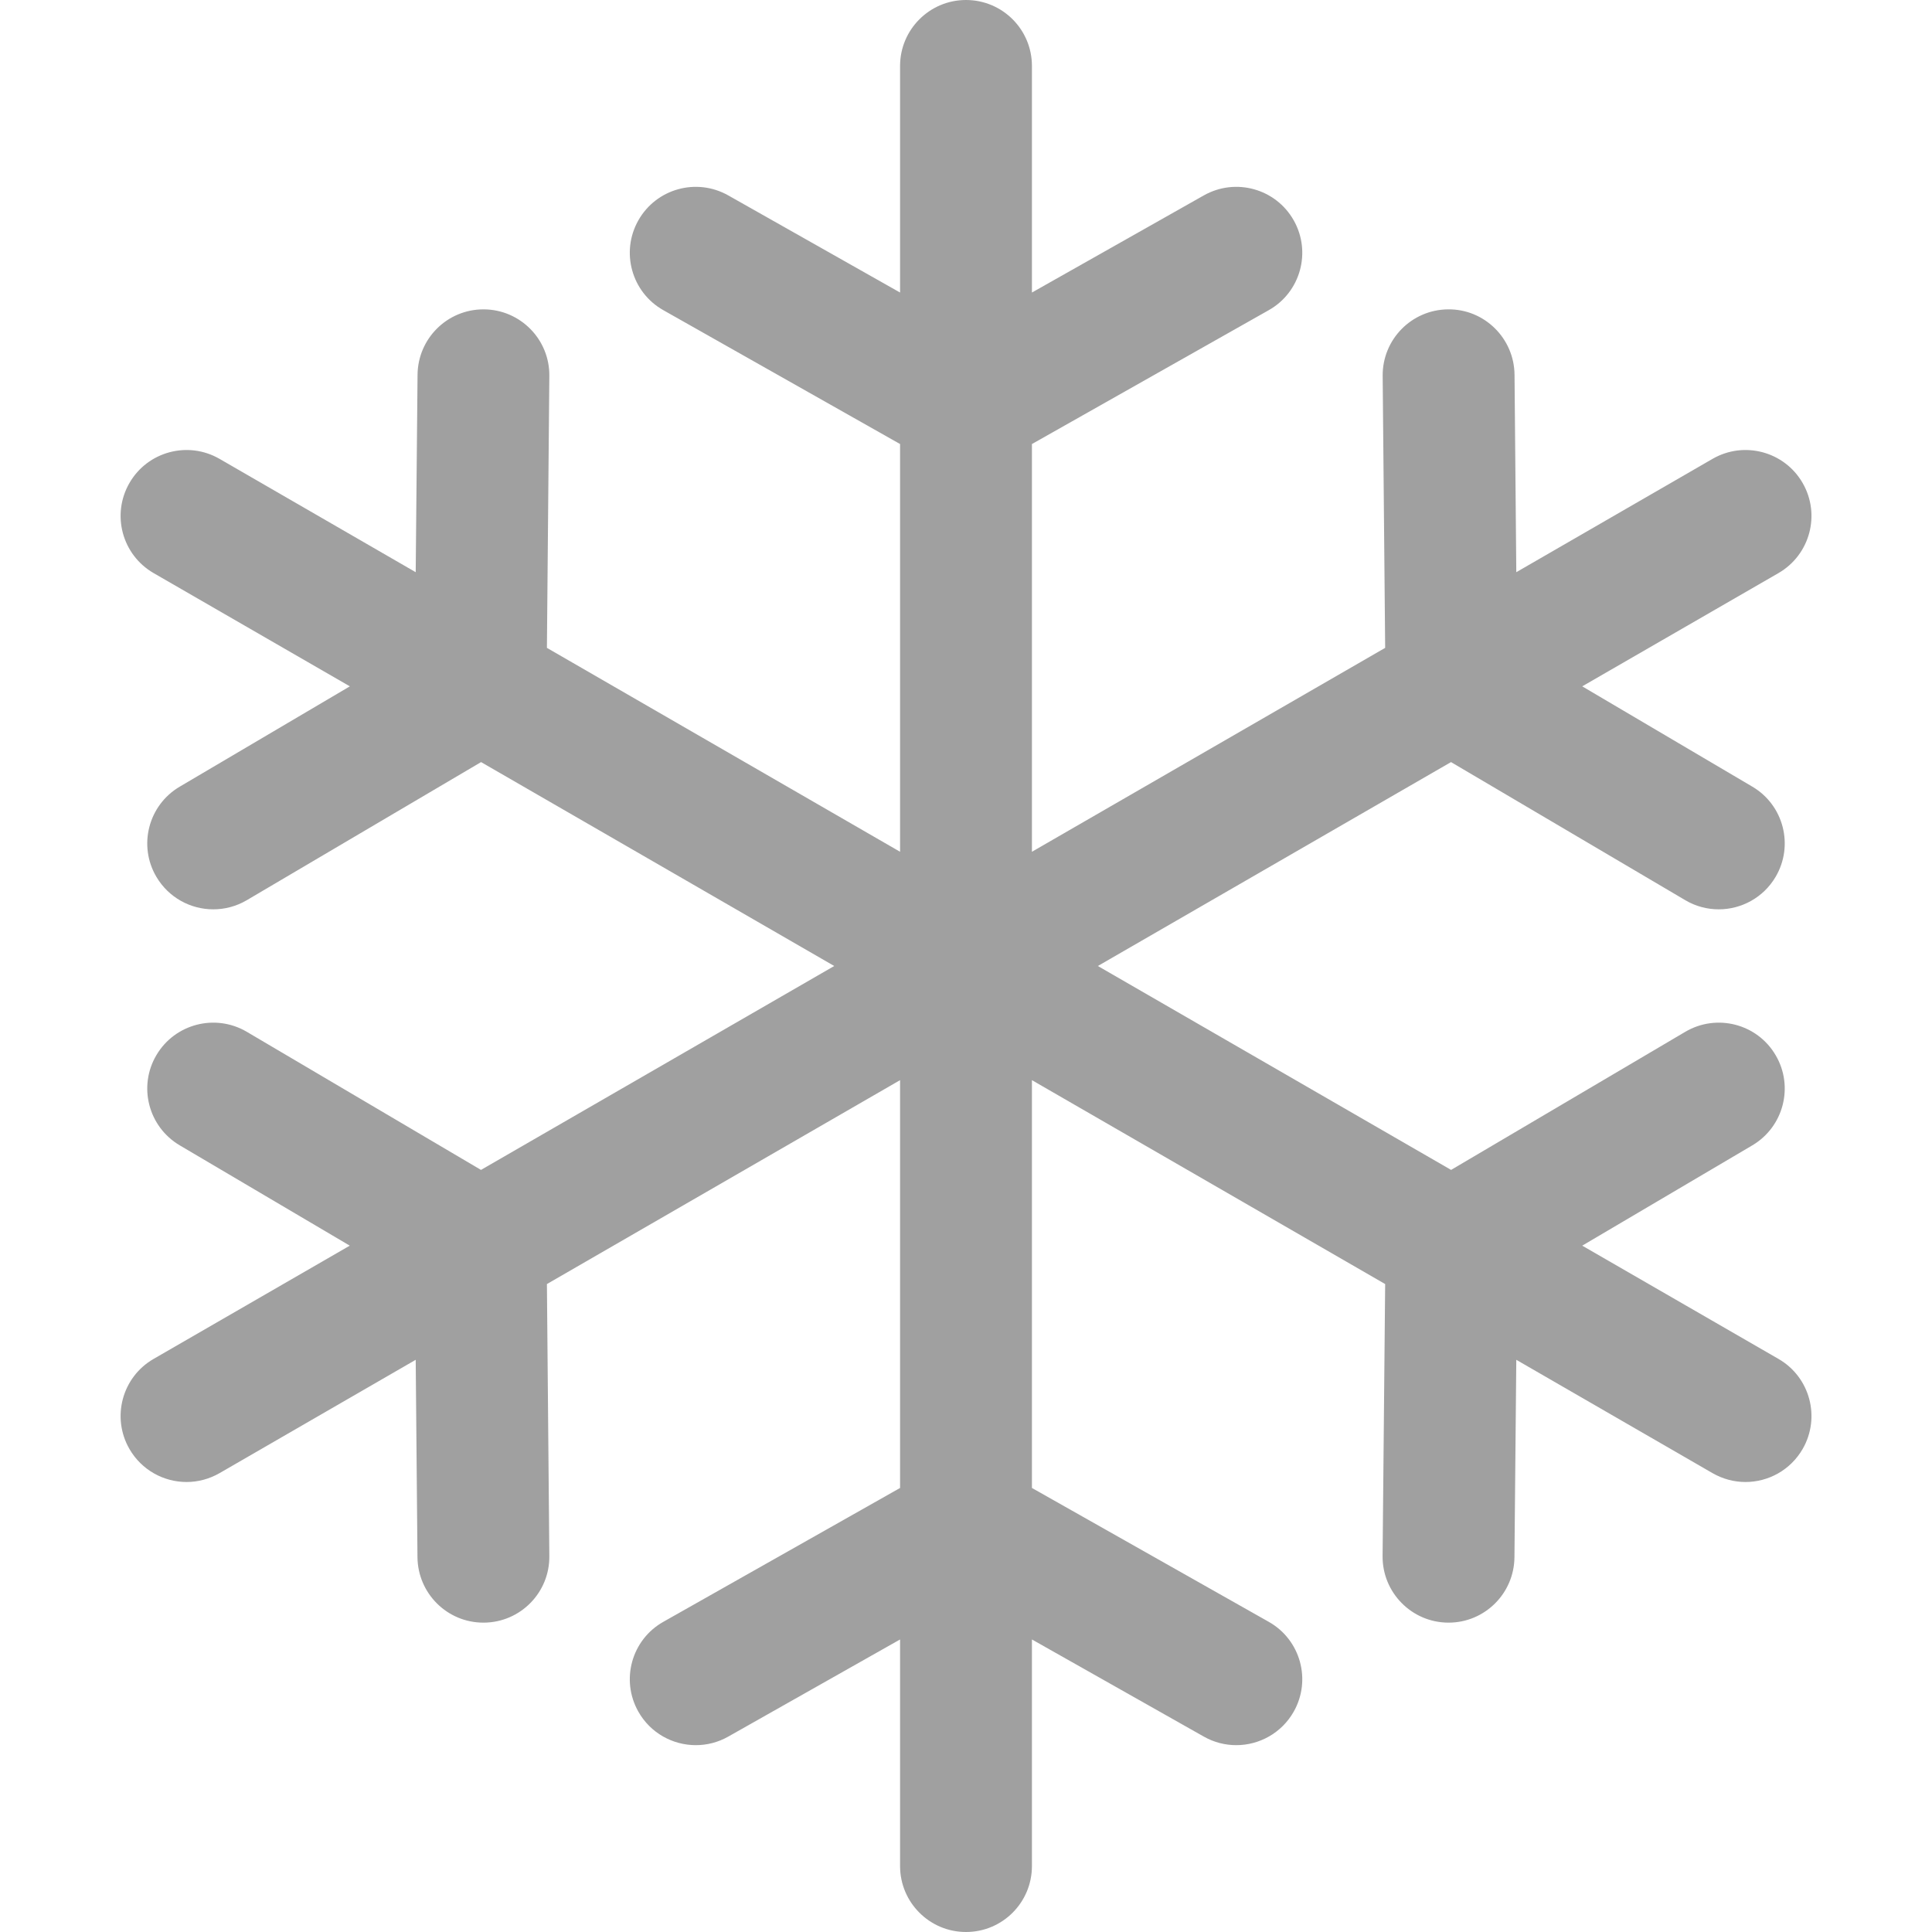 <svg width="24" height="24" viewBox="0 0 24 24" fill="none" xmlns="http://www.w3.org/2000/svg">
<path d="M22.093 16.881L19.655 15.474L21.768 14.228C22.157 13.998 22.287 13.496 22.057 13.107C21.828 12.717 21.326 12.588 20.936 12.817L18.026 14.533L13.638 12L18.025 9.467L20.936 11.183C21.066 11.26 21.21 11.296 21.351 11.296C21.631 11.296 21.904 11.152 22.057 10.893C22.287 10.503 22.157 10.001 21.768 9.772L19.655 8.526L22.093 7.119C22.485 6.892 22.619 6.392 22.393 6C22.167 5.608 21.666 5.474 21.274 5.7L18.836 7.108L18.814 4.655C18.81 4.203 18.439 3.837 17.988 3.843C17.535 3.847 17.172 4.217 17.176 4.67L17.207 8.048L12.819 10.581V5.516L15.761 3.853C16.155 3.631 16.294 3.131 16.071 2.737C15.848 2.343 15.349 2.205 14.955 2.427L12.819 3.634V0.819C12.819 0.367 12.453 0 12 0C11.548 0 11.181 0.367 11.181 0.819V3.634L9.046 2.427C8.652 2.205 8.153 2.343 7.93 2.737C7.707 3.131 7.846 3.631 8.24 3.853L11.181 5.516V10.581L6.794 8.048L6.824 4.67C6.829 4.217 6.465 3.847 6.013 3.843C6.01 3.843 6.008 3.843 6.005 3.843C5.557 3.843 5.191 4.205 5.187 4.655L5.164 7.108L2.727 5.7C2.335 5.474 1.834 5.608 1.608 6C1.382 6.392 1.516 6.892 1.908 7.119L4.346 8.526L2.233 9.772C1.843 10.001 1.713 10.504 1.943 10.893C2.096 11.152 2.369 11.296 2.649 11.296C2.791 11.296 2.934 11.26 3.065 11.183L5.976 9.467L10.363 12L5.975 14.533L3.065 12.817C2.675 12.588 2.173 12.717 1.943 13.107C1.713 13.496 1.843 13.998 2.233 14.228L4.345 15.474L1.908 16.881C1.516 17.107 1.382 17.608 1.608 18C1.76 18.263 2.035 18.41 2.318 18.41C2.457 18.41 2.598 18.374 2.727 18.3L5.164 16.892L5.186 19.345C5.191 19.795 5.556 20.157 6.005 20.157C6.008 20.157 6.01 20.157 6.013 20.157C6.465 20.153 6.829 19.783 6.824 19.33L6.794 15.951L11.181 13.418V18.484L8.24 20.147C7.846 20.369 7.707 20.869 7.93 21.263C8.08 21.529 8.358 21.679 8.644 21.679C8.78 21.679 8.919 21.645 9.046 21.573L11.181 20.366V23.181C11.181 23.633 11.548 24 12 24C12.453 24 12.819 23.633 12.819 23.181V20.366L14.955 21.573C15.082 21.645 15.221 21.679 15.357 21.679C15.643 21.679 15.92 21.529 16.071 21.263C16.294 20.869 16.155 20.369 15.761 20.147L12.819 18.484V13.418L17.207 15.951L17.175 19.33C17.171 19.782 17.535 20.153 17.987 20.157C17.989 20.157 17.992 20.157 17.995 20.157C18.443 20.157 18.809 19.795 18.813 19.345L18.836 16.892L21.274 18.3C21.403 18.374 21.544 18.41 21.683 18.41C21.966 18.41 22.241 18.263 22.393 18C22.619 17.608 22.485 17.107 22.093 16.881Z" fill="#A0A0A0"/>
</svg>
